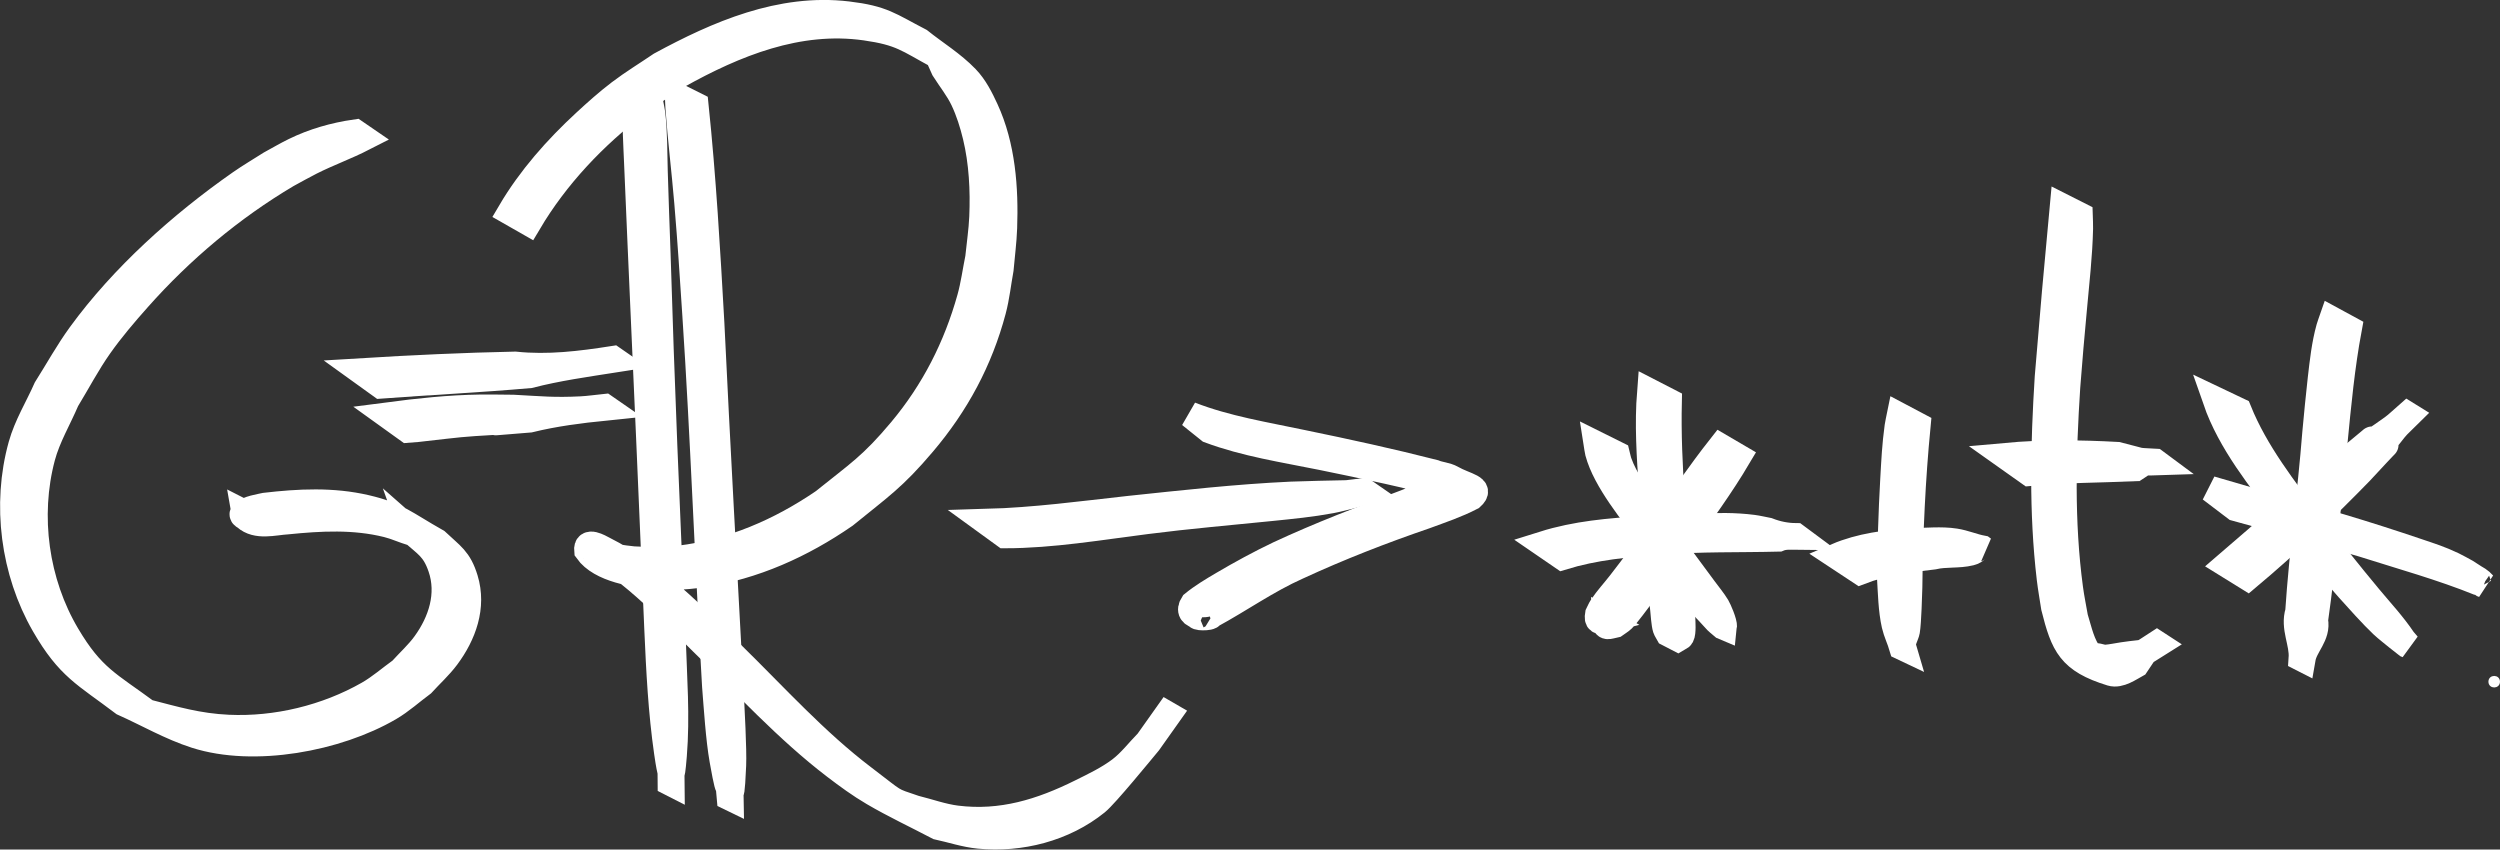 <?xml version="1.0" encoding="UTF-8" standalone="no"?>
<!-- Created with Inkscape (http://www.inkscape.org/) -->

<svg
   width="120.251mm"
   height="40.863mm"
   viewBox="0 0 120.251 40.863"
   version="1.1"
   id="svg1"
   inkscape:version="1.3.2 (091e20e, 2023-11-25, custom)"
   sodipodi:docname="geschwindigkeit.svg"
   xmlns:inkscape="http://www.inkscape.org/namespaces/inkscape"
   xmlns:sodipodi="http://sodipodi.sourceforge.net/DTD/sodipodi-0.dtd"
   xmlns="http://www.w3.org/2000/svg"
   xmlns:svg="http://www.w3.org/2000/svg">
  <rect x="0" y="0" width="120.251" height="40.863" fill="#333333" stroke="none"/>
  <sodipodi:namedview
     id="namedview1"
     pagecolor="#ffffff"
     bordercolor="#000000"
     borderopacity="0.25"
     inkscape:showpageshadow="2"
     inkscape:pageopacity="0.0"
     inkscape:pagecheckerboard="0"
     inkscape:deskcolor="#d1d1d1"
     inkscape:document-units="mm"
     inkscape:zoom="0.80711279"
     inkscape:cx="339.48167"
     inkscape:cy="-7.4339052"
     inkscape:window-width="1920"
     inkscape:window-height="1129"
     inkscape:window-x="-8"
     inkscape:window-y="-8"
     inkscape:window-maximized="1"
     inkscape:current-layer="layer1" />
  <defs
     id="defs1" />
  <g
     inkscape:label="Ebene 1"
     inkscape:groupmode="layer"
     id="layer1"
     transform="translate(-14.987,-150.465)">
    <ellipse
       id="path2"
       style="fill:#ffffff;fill-opacity:1;stroke:#ffffff;stroke-width:0.146;stroke-dasharray:none;stroke-opacity:1"
       cx="134.959"
       cy="183.255"
       rx="0.205"
       ry="0.204" />
    <path
       style="fill:#ffffff;fill-opacity:1;stroke:#ffffff;stroke-width:1.258;stroke-dasharray:none;stroke-opacity:1"
       id="path3"
       d="m 32.082,156.837 c -1.016,0.147 -2.013,0.431 -2.936,0.884 -0.393,0.193 -0.77,0.416 -1.155,0.625 -0.483,0.309 -0.98,0.598 -1.45,0.927 -2.833,1.979 -5.647,4.5 -7.682,7.294 -0.601,0.825 -1.094,1.724 -1.64,2.586 -0.402,0.911 -0.94,1.775 -1.206,2.734 -0.79,2.842 -0.372,6.07 1.102,8.628 1.188,2.062 1.971,2.373 3.802,3.76 1.162,0.519 2.274,1.169 3.486,1.557 2.81,0.899 6.799,0.149 9.311,-1.315 0.567,-0.33 1.056,-0.78 1.583,-1.169 0.392,-0.43 0.829,-0.823 1.177,-1.289 0.8,-1.073 1.288,-2.402 0.882,-3.736 -0.294,-0.967 -0.662,-1.138 -1.368,-1.807 -1.563,-0.885 -1.882,-1.263 -3.393,-1.617 -1.61,-0.377 -3.229,-0.293 -4.852,-0.105 -0.196,0.048 -0.869,0.138 -1.079,0.382 -0.029,0.034 0.024,0.119 0.068,0.116 0.048,-0.004 0.044,-0.085 0.066,-0.127 0,0 -0.039,-0.02 -0.039,-0.02 v 0 c 0.012,0.066 -0.013,0.152 0.037,0.197 0.541,0.488 1.371,0.236 2.001,0.199 1.609,-0.163 3.227,-0.25 4.816,0.146 0.41,0.102 0.795,0.285 1.201,0.403 0.02,0.006 -0.014,-0.04 -0.021,-0.06 0.71,0.63 1.085,0.795 1.405,1.727 0.444,1.292 0.011,2.615 -0.76,3.679 -0.336,0.464 -0.767,0.851 -1.151,1.276 -0.529,0.379 -1.021,0.815 -1.587,1.138 -2.002,1.142 -4.429,1.732 -6.734,1.624 -1.46,-0.068 -2.565,-0.401 -3.916,-0.749 -1.845,-1.362 -2.637,-1.666 -3.847,-3.709 -1.499,-2.53 -1.943,-5.728 -1.187,-8.566 0.255,-0.958 0.777,-1.825 1.166,-2.738 0.528,-0.867 1,-1.772 1.585,-2.602 0.57,-0.809 1.216,-1.565 1.874,-2.305 2.065,-2.323 4.477,-4.349 7.153,-5.936 0.383,-0.206 0.761,-0.423 1.15,-0.619 0.824,-0.415 1.699,-0.729 2.521,-1.15 z" />
    <path
       style="fill:#ffffff;fill-opacity:1;stroke:#ffffff;stroke-width:1.258;stroke-dasharray:none;stroke-opacity:1"
       id="path4"
       d="m 34.598,171.134 c 0.153,-0.012 0.307,-0.02 0.46,-0.036 0.908,-0.095 1.808,-0.224 2.72,-0.283 3.56,-0.228 -1.189,0.139 2.683,-0.173 1.2,-0.295 2.422,-0.45 3.648,-0.575 0,0 -0.036,-0.025 -0.036,-0.025 v 0 c -0.376,0.038 -0.75,0.096 -1.127,0.115 -1.31,0.066 -1.92,-0.004 -3.268,-0.076 -0.53,-0.003 -1.059,-0.017 -1.589,-0.01 -1.491,0.021 -2.973,0.181 -4.449,0.374 z" />
    <path
       style="fill:#ffffff;fill-opacity:1;stroke:#ffffff;stroke-width:1.258;stroke-dasharray:none;stroke-opacity:1"
       id="path5"
       d="m 33.309,169.009 c 2.384,-0.179 4.772,-0.293 7.153,-0.503 1.331,-0.343 2.693,-0.534 4.05,-0.746 0,0 -0.036,-0.025 -0.036,-0.025 v 0 c -1.563,0.244 -3.125,0.438 -4.713,0.271 -2.471,0.052 -4.938,0.168 -7.405,0.318 z" />
    <path
       style="fill:#ffffff;fill-opacity:1;stroke:#ffffff;stroke-width:1.258;stroke-dasharray:none;stroke-opacity:1"
       id="path6"
       d="m 45.638,155.182 c -0.016,0.112 -0.04,0.224 -0.047,0.337 -0.063,0.912 0.006,1.848 0.042,2.758 0.016,0.403 0.168,3.925 0.171,4 0.273,6.164 0.549,12.328 0.805,18.492 0.087,1.966 0.185,3.932 0.466,5.882 0.198,1.375 0.164,0.539 0.173,1.472 0,0 0.039,0.02 0.039,0.02 v 0 c -0.01,-1.098 -0.021,0.244 0.108,-1.331 0.155,-1.89 0.006,-3.785 -0.054,-5.675 -0.289,-6.149 -0.543,-12.3 -0.728,-18.453 -0.067,-1.886 -0.083,-2.242 -0.136,-3.982 -0.028,-0.925 -0.01,-1.877 -0.123,-2.799 -0.016,-0.135 -0.05,-0.267 -0.075,-0.4 z" />
    <path
       style="fill:#ffffff;fill-opacity:1;stroke:#ffffff;stroke-width:1.258;stroke-dasharray:none;stroke-opacity:1"
       id="path7"
       d="m 47.601,155.107 c 0.007,0.176 0.008,0.353 0.021,0.529 0.109,1.521 0.298,3.037 0.425,4.556 0.188,2.257 0.233,3.087 0.389,5.42 0.394,5.95 0.6,11.91 0.95,17.862 0.081,1.009 0.174,2.516 0.357,3.55 0.442,2.503 0.198,0.188 0.346,1.799 0,0 0.039,0.019 0.039,0.019 v 0 c -0.033,-2 -0.008,1.335 0.121,-1.566 0.033,-0.743 -0.082,-2.808 -0.111,-3.426 -0.32,-5.952 -0.654,-11.903 -0.938,-17.856 -0.197,-3.492 -0.398,-6.986 -0.759,-10.466 z" />
    <path
       style="fill:#ffffff;fill-opacity:1;stroke:#ffffff;stroke-width:1.258;stroke-dasharray:none;stroke-opacity:1"
       id="path8"
       d="m 40.409,161.168 c 1.32,-2.228 3.152,-4.162 5.214,-5.728 0.629,-0.477 1.304,-0.89 1.956,-1.335 2.754,-1.539 5.806,-2.78 9.033,-2.322 1.727,0.245 2.026,0.569 3.495,1.363 0.096,0.214 0.192,0.427 0.287,0.641 0.311,0.492 0.683,0.95 0.932,1.475 0.264,0.558 0.451,1.154 0.596,1.754 0.303,1.254 0.371,2.605 0.316,3.888 -0.028,0.656 -0.129,1.306 -0.194,1.959 -0.133,0.651 -0.218,1.314 -0.398,1.954 -0.657,2.348 -1.739,4.475 -3.307,6.351 -1.417,1.695 -2.058,2.078 -3.746,3.435 -2.087,1.424 -4.408,2.429 -6.929,2.735 -0.958,0.117 -1.298,0.071 -2.212,0.035 -0.562,-0.059 -1.131,-0.137 -1.665,-0.33 -0.082,-0.03 -0.313,-0.151 -0.238,-0.106 1.445,0.855 1.485,0.887 1.08,0.595 -0.081,-0.08 0.008,-0.006 0.066,0.029 0.178,0.108 0.364,0.202 0.543,0.308 -0.298,-0.16 -0.56,-0.424 -0.894,-0.481 -0.239,-0.041 0.395,0.281 0.587,0.428 0.241,0.185 0.479,0.374 0.711,0.57 1.1,0.931 2.108,1.958 3.128,2.974 2.094,2.021 4.066,4.197 6.389,5.97 0.591,0.451 1.193,0.892 1.835,1.268 1.009,0.592 2.072,1.088 3.108,1.632 0.659,0.143 1.305,0.363 1.976,0.428 1.984,0.194 4.088,-0.341 5.652,-1.606 0.433,-0.35 2.136,-2.436 2.506,-2.88 0.313,-0.442 0.627,-0.883 0.94,-1.325 0,0 -0.038,-0.022 -0.038,-0.022 v 0 c -0.313,0.442 -0.627,0.883 -0.94,1.325 -0.445,0.45 -0.829,0.968 -1.335,1.349 -0.575,0.432 -1.233,0.746 -1.878,1.066 -1.906,0.948 -3.828,1.546 -5.987,1.275 -0.683,-0.086 -1.336,-0.327 -2.004,-0.491 -1.242,-0.424 -0.826,-0.217 -2.482,-1.474 -2.3,-1.746 -4.241,-3.906 -6.295,-5.918 -1.891,-1.904 -3.761,-3.838 -6.191,-5.065 -0.205,-0.107 -0.848,-0.491 -0.792,0.058 0.646,0.912 2.303,1.148 3.342,1.239 0.902,0.008 1.228,0.042 2.171,-0.099 2.505,-0.372 4.805,-1.414 6.878,-2.845 1.682,-1.372 2.329,-1.775 3.759,-3.464 1.608,-1.899 2.726,-3.976 3.367,-6.38 0.173,-0.65 0.242,-1.324 0.363,-1.986 0.057,-0.662 0.147,-1.321 0.17,-1.985 0.068,-1.907 -0.079,-3.94 -0.892,-5.702 -0.247,-0.535 -0.52,-1.08 -0.93,-1.505 -0.662,-0.688 -1.493,-1.192 -2.24,-1.788 -1.457,-0.755 -1.763,-1.073 -3.464,-1.276 -3.211,-0.383 -6.245,0.934 -8.993,2.425 -0.656,0.446 -1.338,0.859 -1.969,1.339 -0.578,0.44 -1.121,0.925 -1.655,1.418 -1.384,1.278 -2.647,2.704 -3.604,4.329 z" />
    <path
       style="fill:#ffffff;fill-opacity:1;stroke:#ffffff;stroke-width:1.258;stroke-dasharray:none;stroke-opacity:1"
       id="path10"
       d="m 63.319,176.209 c 2.286,-0.003 4.555,-0.396 6.817,-0.681 1.992,-0.256 3.993,-0.426 5.99,-0.629 0.981,-0.1 1.928,-0.191 2.895,-0.372 0.311,-0.058 0.616,-0.144 0.925,-0.215 0.229,-0.065 0.457,-0.13 0.686,-0.195 0,0 -0.036,-0.025 -0.036,-0.025 v 0 c -0.274,0.033 -0.547,0.066 -0.821,0.099 -0.638,0.014 -2.099,0.043 -2.674,0.069 -2.606,0.119 -5.201,0.412 -7.793,0.684 -2.283,0.253 -4.568,0.562 -6.867,0.627 z" />
    <path
       style="fill:#ffffff;fill-opacity:1;stroke:#ffffff;stroke-width:1.258;stroke-dasharray:none;stroke-opacity:1"
       id="path11"
       d="m 73.163,171.157 c 1.733,0.645 3.583,0.925 5.39,1.291 2.121,0.435 4.242,0.873 6.329,1.451 0.144,0.045 0.289,0.087 0.432,0.134 0.156,0.051 0.597,0.268 0.454,0.187 -1.272,-0.727 -0.665,-0.73 -1.036,-0.485 -0.687,0.351 -1.416,0.621 -2.133,0.904 -2.057,0.774 -4.11,1.555 -6.102,2.484 -0.917,0.438 -1.81,0.924 -2.685,1.439 -0.499,0.294 -0.986,0.583 -1.435,0.948 -0.213,0.327 -0.057,0.527 0.299,0.58 0,0 -0.035,-0.025 -0.035,-0.025 v 0 c -0.269,0.111 0.609,0.135 0.596,-0.006 1.399,-0.759 2.704,-1.689 4.164,-2.34 2.005,-0.926 4.062,-1.726 6.152,-2.442 0.745,-0.276 1.507,-0.529 2.211,-0.897 0.525,-0.471 -0.269,-0.52 -0.942,-0.907 -0.257,-0.148 -0.585,-0.158 -0.853,-0.271 -2.09,-0.534 -4.197,-0.993 -6.31,-1.428 -1.817,-0.386 -3.683,-0.679 -5.418,-1.356 z" />
    <path
       style="fill:#ffffff;fill-opacity:1;stroke:#ffffff;stroke-width:1.258;stroke-dasharray:none;stroke-opacity:1"
       id="path12"
       d="m 91.795,171.843 c 0.02,0.125 0.028,0.252 0.06,0.374 0.362,1.366 1.689,2.944 2.516,4.06 0.734,0.99 0.815,1.095 1.523,2.064 0.207,0.283 0.396,0.579 0.618,0.851 0.209,0.256 0.447,0.487 0.671,0.729 0.491,0.531 0.278,0.333 0.685,0.678 0,0 0.04,0.017 0.04,0.017 v 0 c 0.024,-0.204 -0.262,-0.849 -0.333,-0.966 -0.181,-0.3 -0.409,-0.568 -0.616,-0.851 -0.25,-0.341 -1.298,-1.756 -1.528,-2.066 -0.678,-0.922 -1.376,-1.833 -1.964,-2.817 -0.244,-0.408 -0.456,-0.774 -0.613,-1.218 -0.043,-0.122 -0.062,-0.25 -0.094,-0.375 z" />
    <path
       style="fill:#ffffff;fill-opacity:1;stroke:#ffffff;stroke-width:1.258;stroke-dasharray:none;stroke-opacity:1"
       id="path13"
       d="m 97.752,171.956 c -1.001,1.271 -1.911,2.613 -2.854,3.926 -0.646,0.893 -1.3,1.782 -1.977,2.652 -0.292,0.376 -0.619,0.726 -0.882,1.122 -0.074,0.111 -0.122,0.238 -0.182,0.356 -0.059,0.34 0.068,0.363 0.349,0.289 0,0 -0.038,-0.022 -0.038,-0.022 v 0 c 0.008,0.428 0.185,0.296 0.511,0.228 0.118,-0.086 0.25,-0.156 0.354,-0.258 0.202,-0.198 0.754,-0.945 0.888,-1.123 0.664,-0.881 1.316,-1.77 1.954,-2.67 0.932,-1.316 1.891,-2.623 2.712,-4.011 z" />
    <path
       style="fill:#ffffff;fill-opacity:1;stroke:#ffffff;stroke-width:1.258;stroke-dasharray:none;stroke-opacity:1"
       id="path14"
       d="m 94.359,169.313 c -0.123,1.553 -0.022,3.109 0.089,4.659 0.188,1.937 0.308,3.882 0.543,5.815 0.015,0.159 0.054,0.708 0.116,0.899 0.03,0.092 0.092,0.17 0.138,0.255 0,0 0.444,0.23 0.444,0.23 v 0 c 0.056,-0.035 0.137,-0.048 0.167,-0.106 0.092,-0.174 0.051,-0.692 0.049,-0.823 -0.076,-1.938 -0.397,-3.86 -0.509,-5.796 -0.107,-1.555 -0.177,-3.112 -0.141,-4.672 z" />
    <path
       style="fill:#ffffff;fill-opacity:1;stroke:#ffffff;stroke-width:1.258;stroke-dasharray:none;stroke-opacity:1"
       id="path15"
       d="m 90.14,177.252 c 1.538,-0.473 3.132,-0.627 4.73,-0.732 1.886,-0.157 3.778,-0.102 5.667,-0.151 0.278,-0.118 0.571,-0.091 0.865,-0.088 0,0 -0.035,-0.026 -0.035,-0.026 v 0 c -0.465,-0.004 -0.899,-0.092 -1.338,-0.262 -0.243,-0.046 -0.483,-0.106 -0.728,-0.138 -1.749,-0.225 -3.525,0.061 -5.277,0.06 -1.614,0.098 -3.228,0.236 -4.779,0.723 z" />
    <path
       style="fill:#ffffff;fill-opacity:1;stroke:#ffffff;stroke-width:1.258;stroke-dasharray:none;stroke-opacity:1"
       id="path16"
       d="m 106.366,170.473 c -0.034,0.169 -0.077,0.337 -0.101,0.508 -0.125,0.922 -0.156,1.618 -0.21,2.568 -0.089,1.564 -0.132,3.125 -0.155,4.69 0.044,0.723 0.059,1.563 0.221,2.283 0.079,0.35 0.257,0.716 0.36,1.068 0,0 0.04,0.019 0.04,0.019 v 0 c -0.072,-0.237 0.153,-0.596 0.186,-0.792 0.072,-0.427 0.105,-1.78 0.117,-2.107 0.027,-2.6 0.148,-5.195 0.398,-7.784 z" />
    <path
       style="fill:#ffffff;fill-opacity:1;stroke:#ffffff;stroke-width:1.258;stroke-dasharray:none;stroke-opacity:1"
       id="path17"
       d="m 104.462,177.958 c 1.13,-0.438 2.335,-0.591 3.531,-0.729 0.575,-0.136 1.198,-0.043 1.772,-0.186 0.383,-0.095 0.158,-0.247 0.613,-0.165 0,0 -0.035,-0.026 -0.035,-0.026 v 0 c -0.447,-0.085 -0.861,-0.269 -1.313,-0.339 -0.686,-0.107 -1.391,-0.018 -2.08,-0.023 -1.227,0.094 -2.467,0.242 -3.609,0.728 z" />
    <path
       style="fill:#ffffff;fill-opacity:1;stroke:#ffffff;stroke-width:1.258;stroke-dasharray:none;stroke-opacity:1"
       id="path18"
       d="m 114.208,160.413 c -0.258,2.728 -0.497,5.458 -0.721,8.189 -0.202,3.223 -0.283,6.479 0.096,9.694 0.055,0.463 0.139,0.923 0.209,1.384 0.459,1.822 0.766,2.543 2.747,3.154 0.401,0.124 0.903,-0.238 1.205,-0.404 0.536,-0.78 0.199,-0.449 1.027,-0.977 0,0 -0.037,-0.024 -0.037,-0.024 v 0 c -0.92,0.587 -0.384,0.365 -1.647,0.555 -0.27,0.041 -0.538,0.1 -0.81,0.122 -0.225,0.019 -0.567,-0.196 -0.678,2.9e-4 -0.099,0.175 0.568,0.568 0.447,0.407 -0.137,-0.182 -0.361,-0.287 -0.495,-0.471 -0.445,-0.609 -0.535,-1.155 -0.757,-1.876 -0.08,-0.464 -0.176,-0.925 -0.239,-1.391 -0.432,-3.21 -0.344,-6.47 -0.136,-9.693 0.219,-2.699 0.088,-1.151 0.321,-3.748 0.116,-1.287 0.267,-2.584 0.296,-3.877 0.005,-0.211 -0.01,-0.422 -0.016,-0.634 z" />
    <path
       style="fill:#ffffff;fill-opacity:1;stroke:#ffffff;stroke-width:1.258;stroke-dasharray:none;stroke-opacity:1"
       id="path19"
       d="m 112.599,173.214 c 1.698,-0.165 3.405,-0.155 5.108,-0.232 0.567,-0.364 0.245,-0.255 0.979,-0.28 0,0 -0.035,-0.026 -0.035,-0.026 v 0 c -1.05,-0.06 -0.44,0.015 -1.814,-0.325 -1.796,-0.099 -3.597,-0.117 -5.39,0.047 z" />
    <path
       style="fill:#ffffff;fill-opacity:1;stroke:#ffffff;stroke-width:1.258;stroke-dasharray:none;stroke-opacity:1"
       id="path20"
       d="m 121.563,169.698 c 0.716,2.064 2.148,3.8 3.448,5.526 0.939,1.22 1.92,2.407 2.943,3.559 0.357,0.401 1.2,1.336 1.623,1.73 0.237,0.221 0.497,0.415 0.745,0.622 0.146,0.115 0.292,0.229 0.438,0.344 0,0 0.04,0.017 0.04,0.017 v 0 c -0.072,-0.084 -0.144,-0.168 -0.215,-0.251 -0.489,-0.731 -1.089,-1.371 -1.651,-2.047 -0.95,-1.144 -1.88,-2.306 -2.786,-3.485 -1.293,-1.731 -2.668,-3.473 -3.482,-5.49 z" />
    <path
       style="fill:#ffffff;fill-opacity:1;stroke:#ffffff;stroke-width:1.258;stroke-dasharray:none;stroke-opacity:1"
       id="path21"
       d="m 123.099,178.234 c 1.9,-1.594 3.698,-3.303 5.425,-5.079 2.888,-3.119 -0.629,0.793 1.635,-2.045 0.197,-0.247 0.446,-0.448 0.669,-0.672 0,0 -0.037,-0.023 -0.037,-0.023 v 0 c -0.244,0.211 -0.469,0.447 -0.732,0.634 -2.955,2.104 0.789,-0.889 -2.287,1.644 -1.905,1.621 -3.752,3.308 -5.656,4.932 z" />
    <path
       style="fill:#ffffff;fill-opacity:1;stroke:#ffffff;stroke-width:1.258;stroke-dasharray:none;stroke-opacity:1"
       id="path22"
       d="m 127.16,165.841 c -0.046,0.133 -0.099,0.264 -0.137,0.4 -0.22,0.791 -0.31,1.623 -0.404,2.435 -0.098,0.85 -0.181,1.758 -0.262,2.609 -0.224,2.872 -0.631,5.728 -0.821,8.602 -0.241,0.767 0.216,1.489 0.163,2.242 0,0 0.039,0.02 0.039,0.02 v 0 c 0.112,-0.648 0.744,-1.114 0.601,-1.845 0.403,-2.837 0.629,-5.696 0.934,-8.544 0.18,-1.833 0.351,-3.67 0.69,-5.483 z" />
    <path
       style="fill:#ffffff;fill-opacity:1;stroke:#ffffff;stroke-width:1.258;stroke-dasharray:none;stroke-opacity:1"
       id="path23"
       d="m 122.52,174.9 c 2.045,0.558 4.085,1.135 6.119,1.731 1.878,0.597 3.785,1.124 5.613,1.863 -0.14,-0.164 -0.108,-0.111 0.169,0.082 0,0 0.041,0.016 0.041,0.016 v 0 c -0.331,-0.331 -0.075,-0.092 -0.856,-0.611 -0.21,-0.112 -0.415,-0.235 -0.63,-0.337 -0.627,-0.297 -1.036,-0.422 -1.705,-0.649 -1.225,-0.415 -2.456,-0.811 -3.696,-1.181 -2.082,-0.614 -4.17,-1.212 -6.253,-1.824 z" />
  </g>
</svg>

